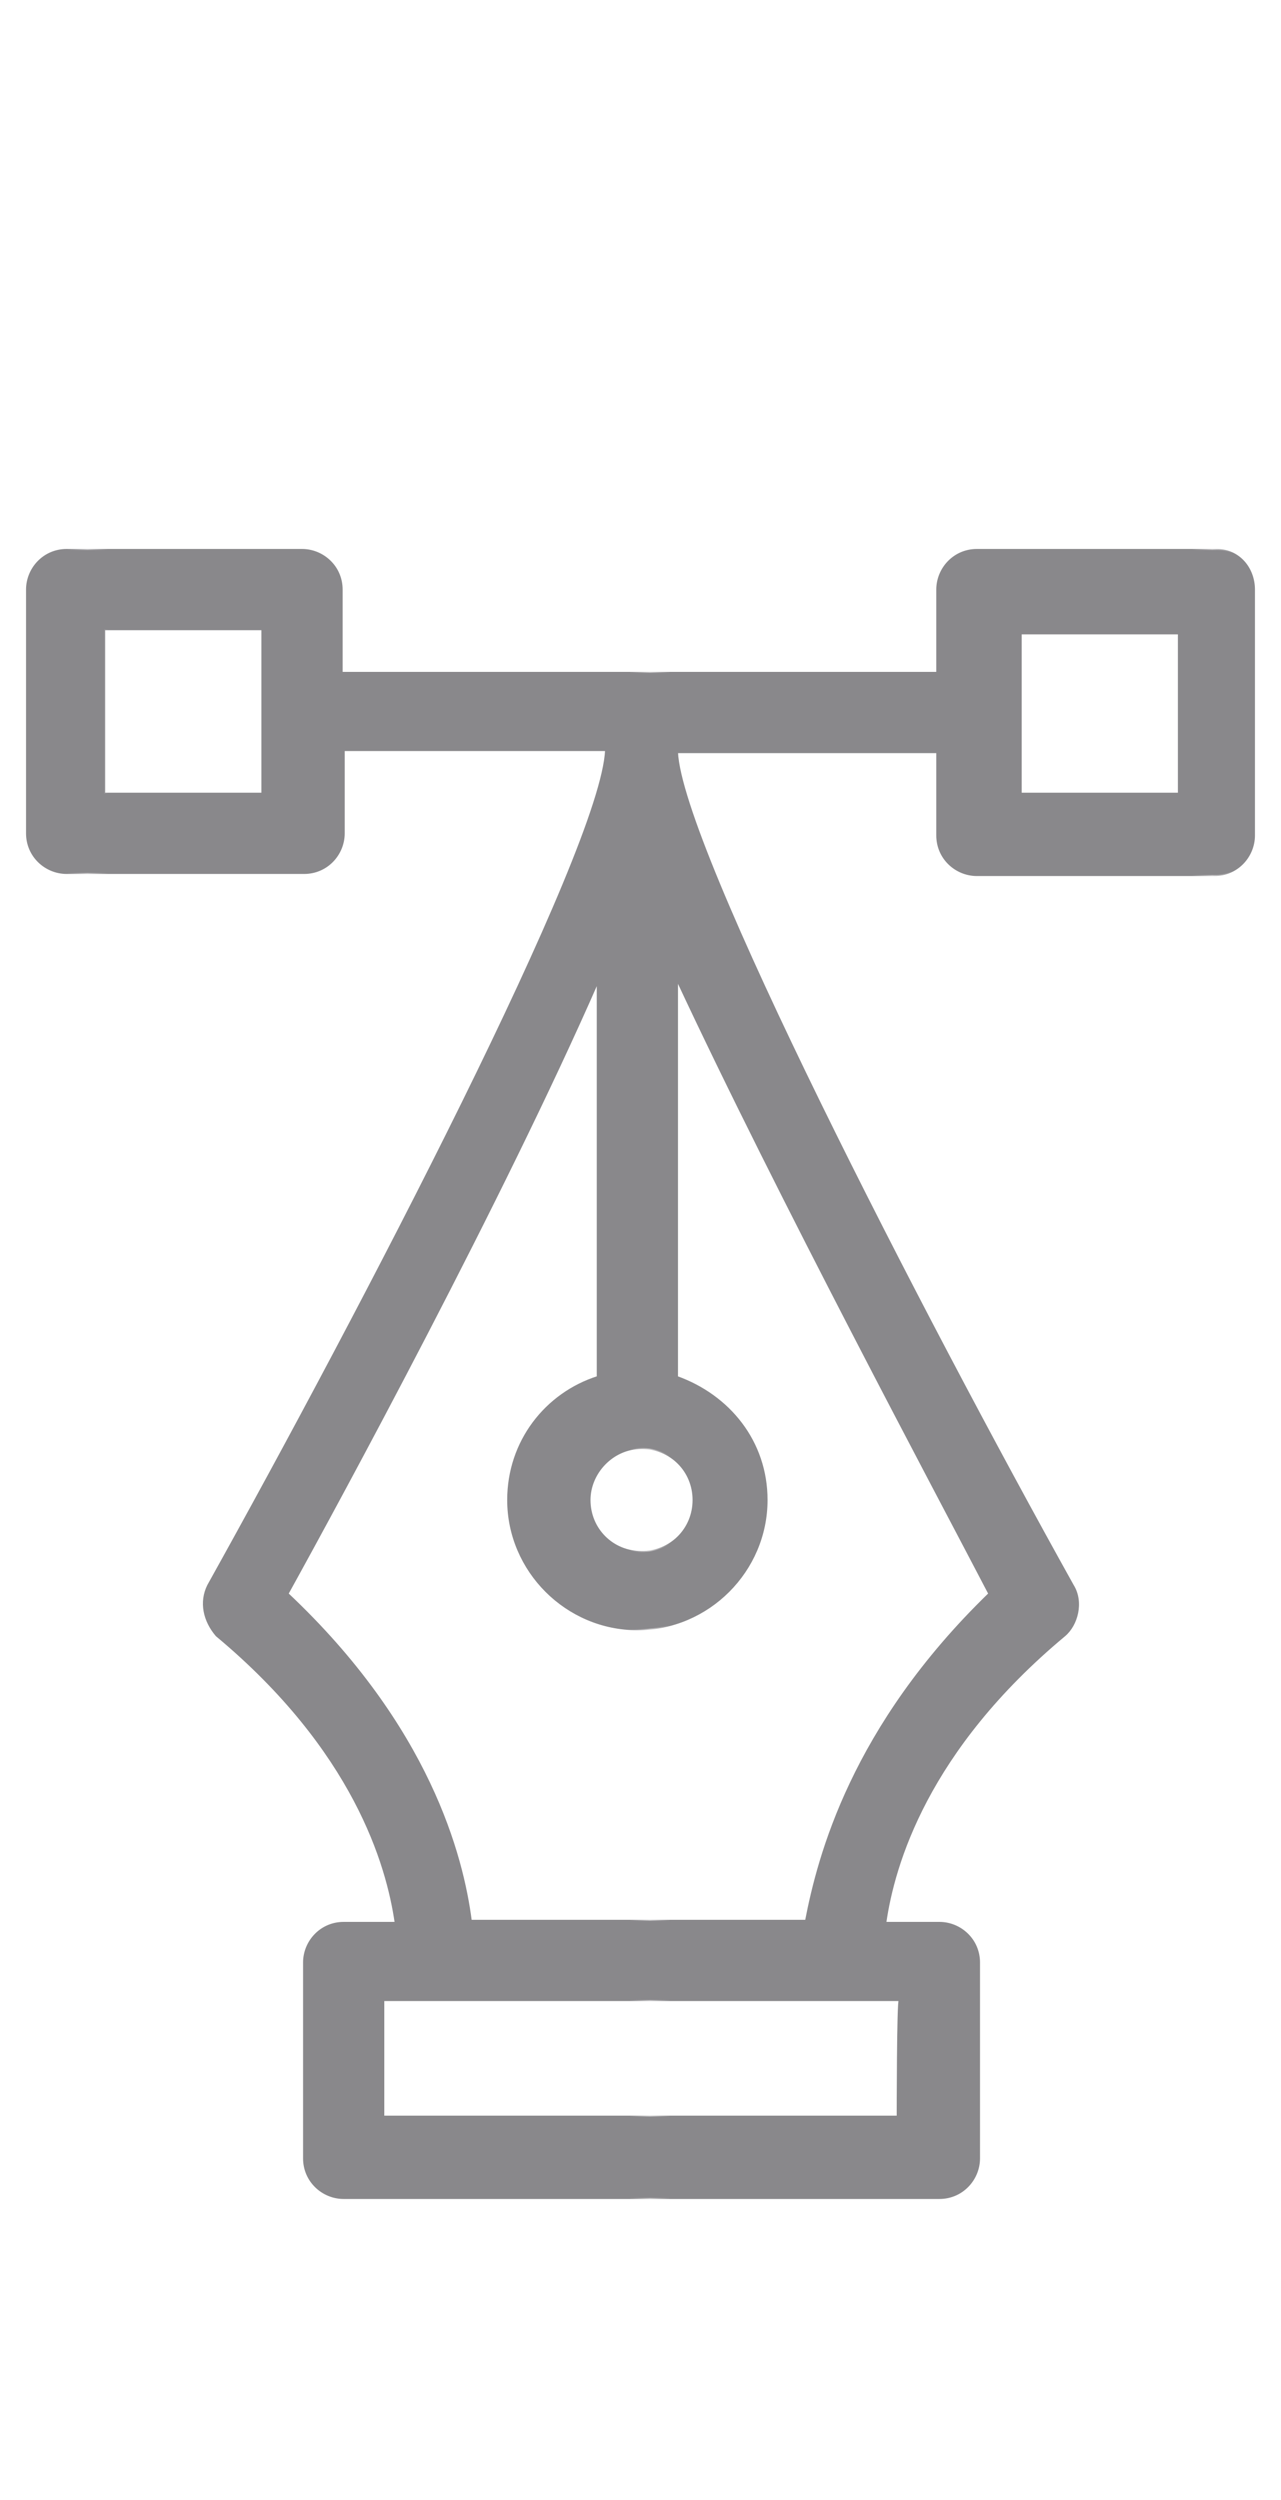 <?xml version="1.0" encoding="utf-8"?>
<!-- Generator: Adobe Illustrator 21.1.0, SVG Export Plug-In . SVG Version: 6.00 Build 0)  -->
<svg version="1.1" id="Layer_1" xmlns="http://www.w3.org/2000/svg" xmlns:xlink="http://www.w3.org/1999/xlink" x="0px" y="0px"
	 viewBox="0 0 61.5 120" style="enable-background:new 0 0 61.5 120;" xml:space="preserve">
<style type="text/css">
	.st0{fill:none;}
	.st1{fill:#89888B;}
	.st2{fill:#89888B;stroke:url(#SVGID_1_);stroke-width:0.1;stroke-miterlimit:10;}
</style>
<pattern  y="120" width="26.5" height="45" patternUnits="userSpaceOnUse" id="New_Pattern_Swatch_1" viewBox="0 -45 26.5 45" style="overflow:visible;">
	<g>
		<rect y="-45" class="st0" width="26.5" height="45"/>
		<g>
			<rect y="-45" class="st0" width="26.5" height="45"/>
			<rect y="-45" class="st1" width="26.5" height="45"/>
		</g>
	</g>
</pattern>
<g>
	<pattern  id="SVGID_1_" xlink:href="#New_Pattern_Swatch_1" patternTransform="matrix(1 0 0 -1 4.7 -16639)">
	</pattern>
	<path class="st2" d="M58.4,26.4H46.9c-1.1,0-1.9,0.9-1.9,1.9v4H16.4v-4c0-1.1-0.9-1.9-1.9-1.9H3.2c-1.1,0-1.9,0.9-1.9,1.9V40
		c0,1.1,0.9,1.9,1.9,1.9h11.4c1.1,0,1.9-0.9,1.9-1.9v-4h12.6C28.9,40.8,17.3,63,10,76.1c-0.4,0.8-0.2,1.7,0.4,2.4
		C17,84,18.6,89.5,19,92.3h-2.5c-1.1,0-1.9,0.9-1.9,1.9v9.4c0,1.1,0.9,1.9,1.9,1.9h28.6c1.1,0,1.9-0.9,1.9-1.9v-9.4
		c0-1.1-0.9-1.9-1.9-1.9h-2.6c0.4-2.8,2-8.3,8.6-13.8c0.6-0.5,0.9-1.6,0.4-2.4c-7.3-13.1-18.8-35.4-19-40H45v4
		c0,1.1,0.9,1.9,1.9,1.9h11.4c1.1,0,1.9-0.9,1.9-1.9V28.3C60.2,27.3,59.5,26.4,58.4,26.4z M12.7,38.1H5v-7.9h7.6V38.1z M30.8,69.5
		c1.4,0,2.5,1.1,2.5,2.5c0,1.4-1.1,2.5-2.5,2.5s-2.5-1.1-2.5-2.5C28.3,70.7,29.4,69.5,30.8,69.5z M43.1,101.6H18.4V96h2.6h19.6h2.6
		C43.1,96,43.1,101.6,43.1,101.6z M38.7,92.2H22.6c-0.4-3.1-2-9.3-8.8-15.7c2.6-4.7,10.3-18.9,14.9-29.4v19
		c-2.5,0.8-4.3,3.1-4.3,5.9c0,3.4,2.8,6.2,6.2,6.2c3.4,0,6.2-2.8,6.2-6.2c0-2.8-1.8-5-4.3-5.9V47C37.4,57.5,45,71.7,47.5,76.5
		C40.9,82.9,39.3,89.1,38.7,92.2z M56.6,38.1h-7.6v-3.5c0-0.1,0-0.2,0-0.3c0-0.1,0-0.2,0-0.3v-3.6h7.6V38.1z"/>
</g>
</svg>
